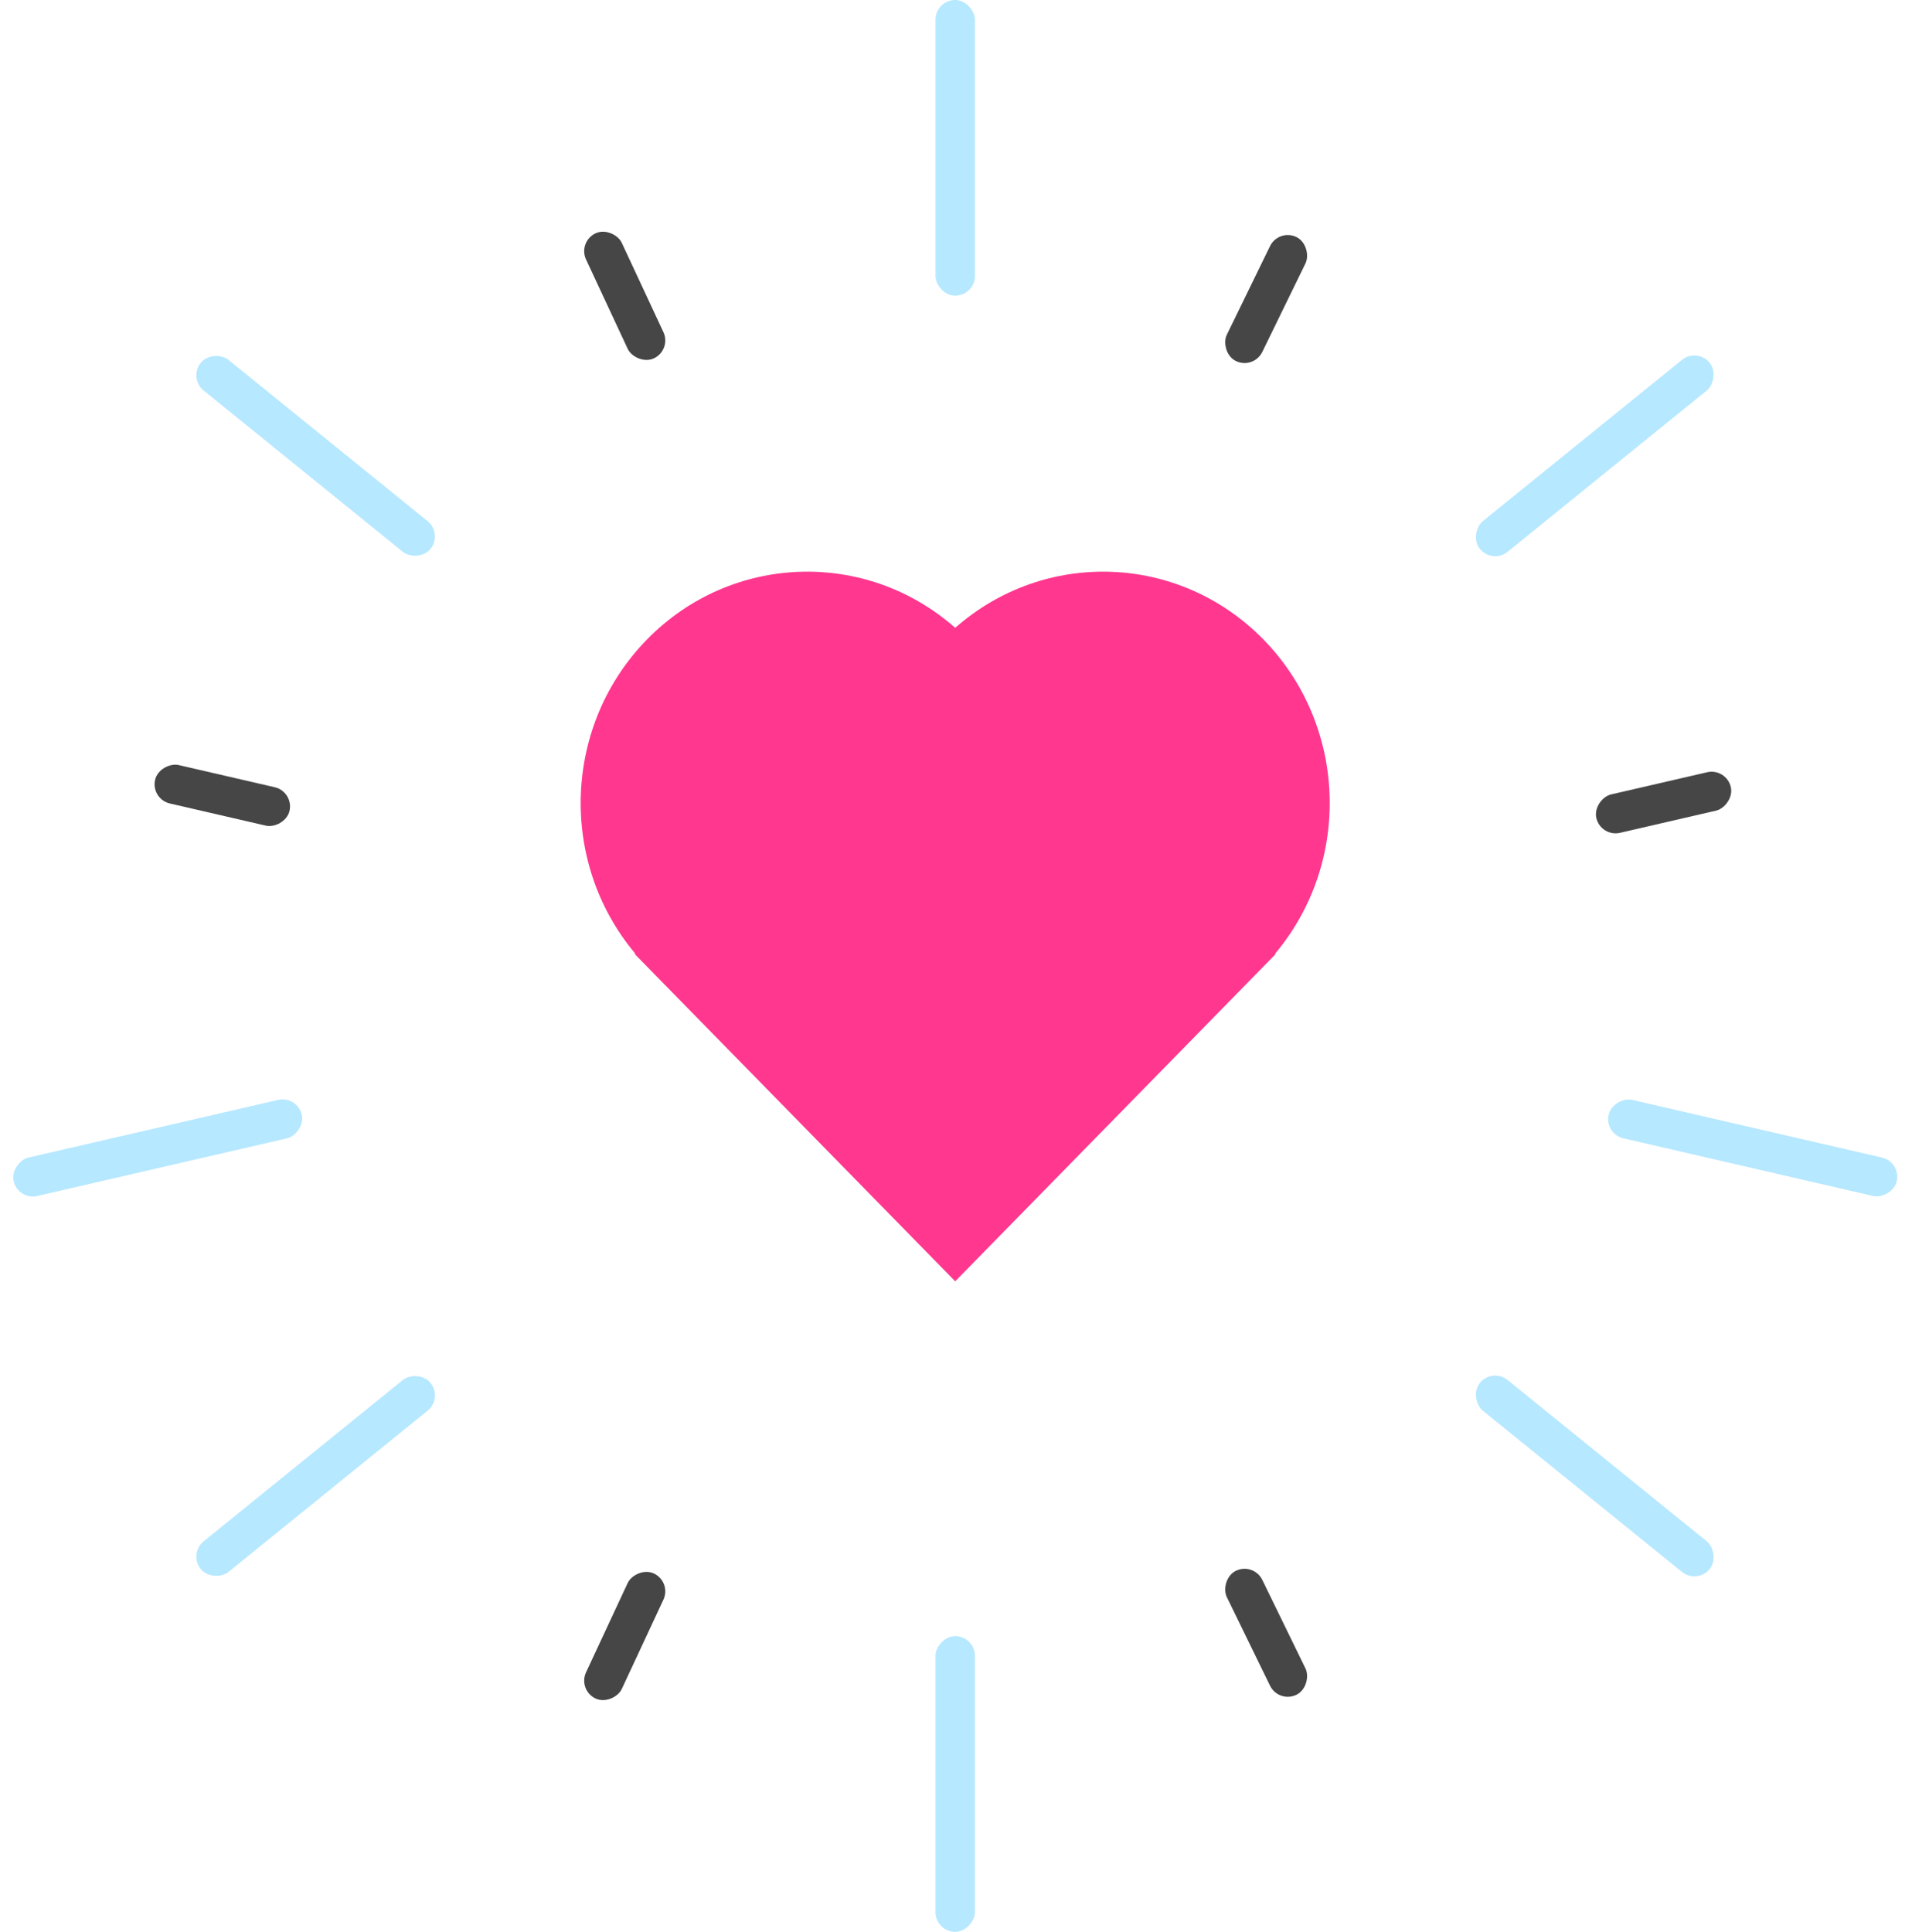 <svg xmlns="http://www.w3.org/2000/svg" width="97" height="98" viewBox="0 0 97 98">
    <g fill="none" fill-rule="evenodd">
        <rect width="2" height="15" x="47.46" fill="#0DB3FD" fill-opacity=".3" rx="1"/>
        <rect width="2" height="15" x="79.906" y="15.625" fill="#0DB3FD" fill-opacity=".3" rx="1" transform="rotate(51 80.906 23.125)"/>
        <rect width="2" height="15" x="87.919" y="50.735" fill="#0DB3FD" fill-opacity=".3" rx="1" transform="rotate(103 88.919 58.235)"/>
        <rect width="2" height="15" x="7" y="50.735" fill="#0DB3FD" fill-opacity=".3" rx="1" transform="rotate(-103 8 58.235)"/>
        <rect width="2" height="15" x="15.014" y="15.625" fill="#0DB3FD" fill-opacity=".3" rx="1" transform="rotate(-51 16.014 23.125)"/>
        <rect width="2" height="7" x="63.235" y="11.67" fill="#464646" rx="1" transform="rotate(26 64.235 15.17)"/>
        <rect width="2" height="7" x="83.397" y="37.212" fill="#464646" rx="1" transform="rotate(77 84.397 40.712)"/>
        <rect width="2" height="7" x="10.278" y="36.848" fill="#464646" rx="1" transform="rotate(-77 11.278 40.348)"/>
        <rect width="2" height="7" x="30.694" y="11.507" fill="#464646" rx="1" transform="rotate(-25 31.694 15.007)"/>
        <path fill="#ff378f" fill-rule="nonzero" d="M64.69 48.378l.023.025L48.46 65 32.206 48.403l.023-.025c-3.915-4.661-3.65-11.616.608-15.952s11.069-4.587 15.623-.577c4.553-4.01 11.364-3.759 15.622.577 4.258 4.336 4.523 11.29.608 15.952z"/>
        <g transform="matrix(1 0 0 -1 9 98)">
            <rect width="2" height="15" x="38.46" fill="#0DB3FD" fill-opacity=".3" rx="1"/>
            <rect width="2" height="15" x="70.906" y="15.625" fill="#0DB3FD" fill-opacity=".3" rx="1" transform="rotate(51 71.906 23.125)"/>
            <rect width="2" height="15" x="6.014" y="15.625" fill="#0DB3FD" fill-opacity=".3" rx="1" transform="rotate(-51 7.014 23.125)"/>
            <rect width="2" height="7" x="54.235" y="11.67" fill="#464646" rx="1" transform="rotate(26 55.235 15.17)"/>
            <rect width="2" height="7" x="21.694" y="11.507" fill="#464646" rx="1" transform="rotate(-25 22.694 15.007)"/>
        </g>
    </g>
</svg>
